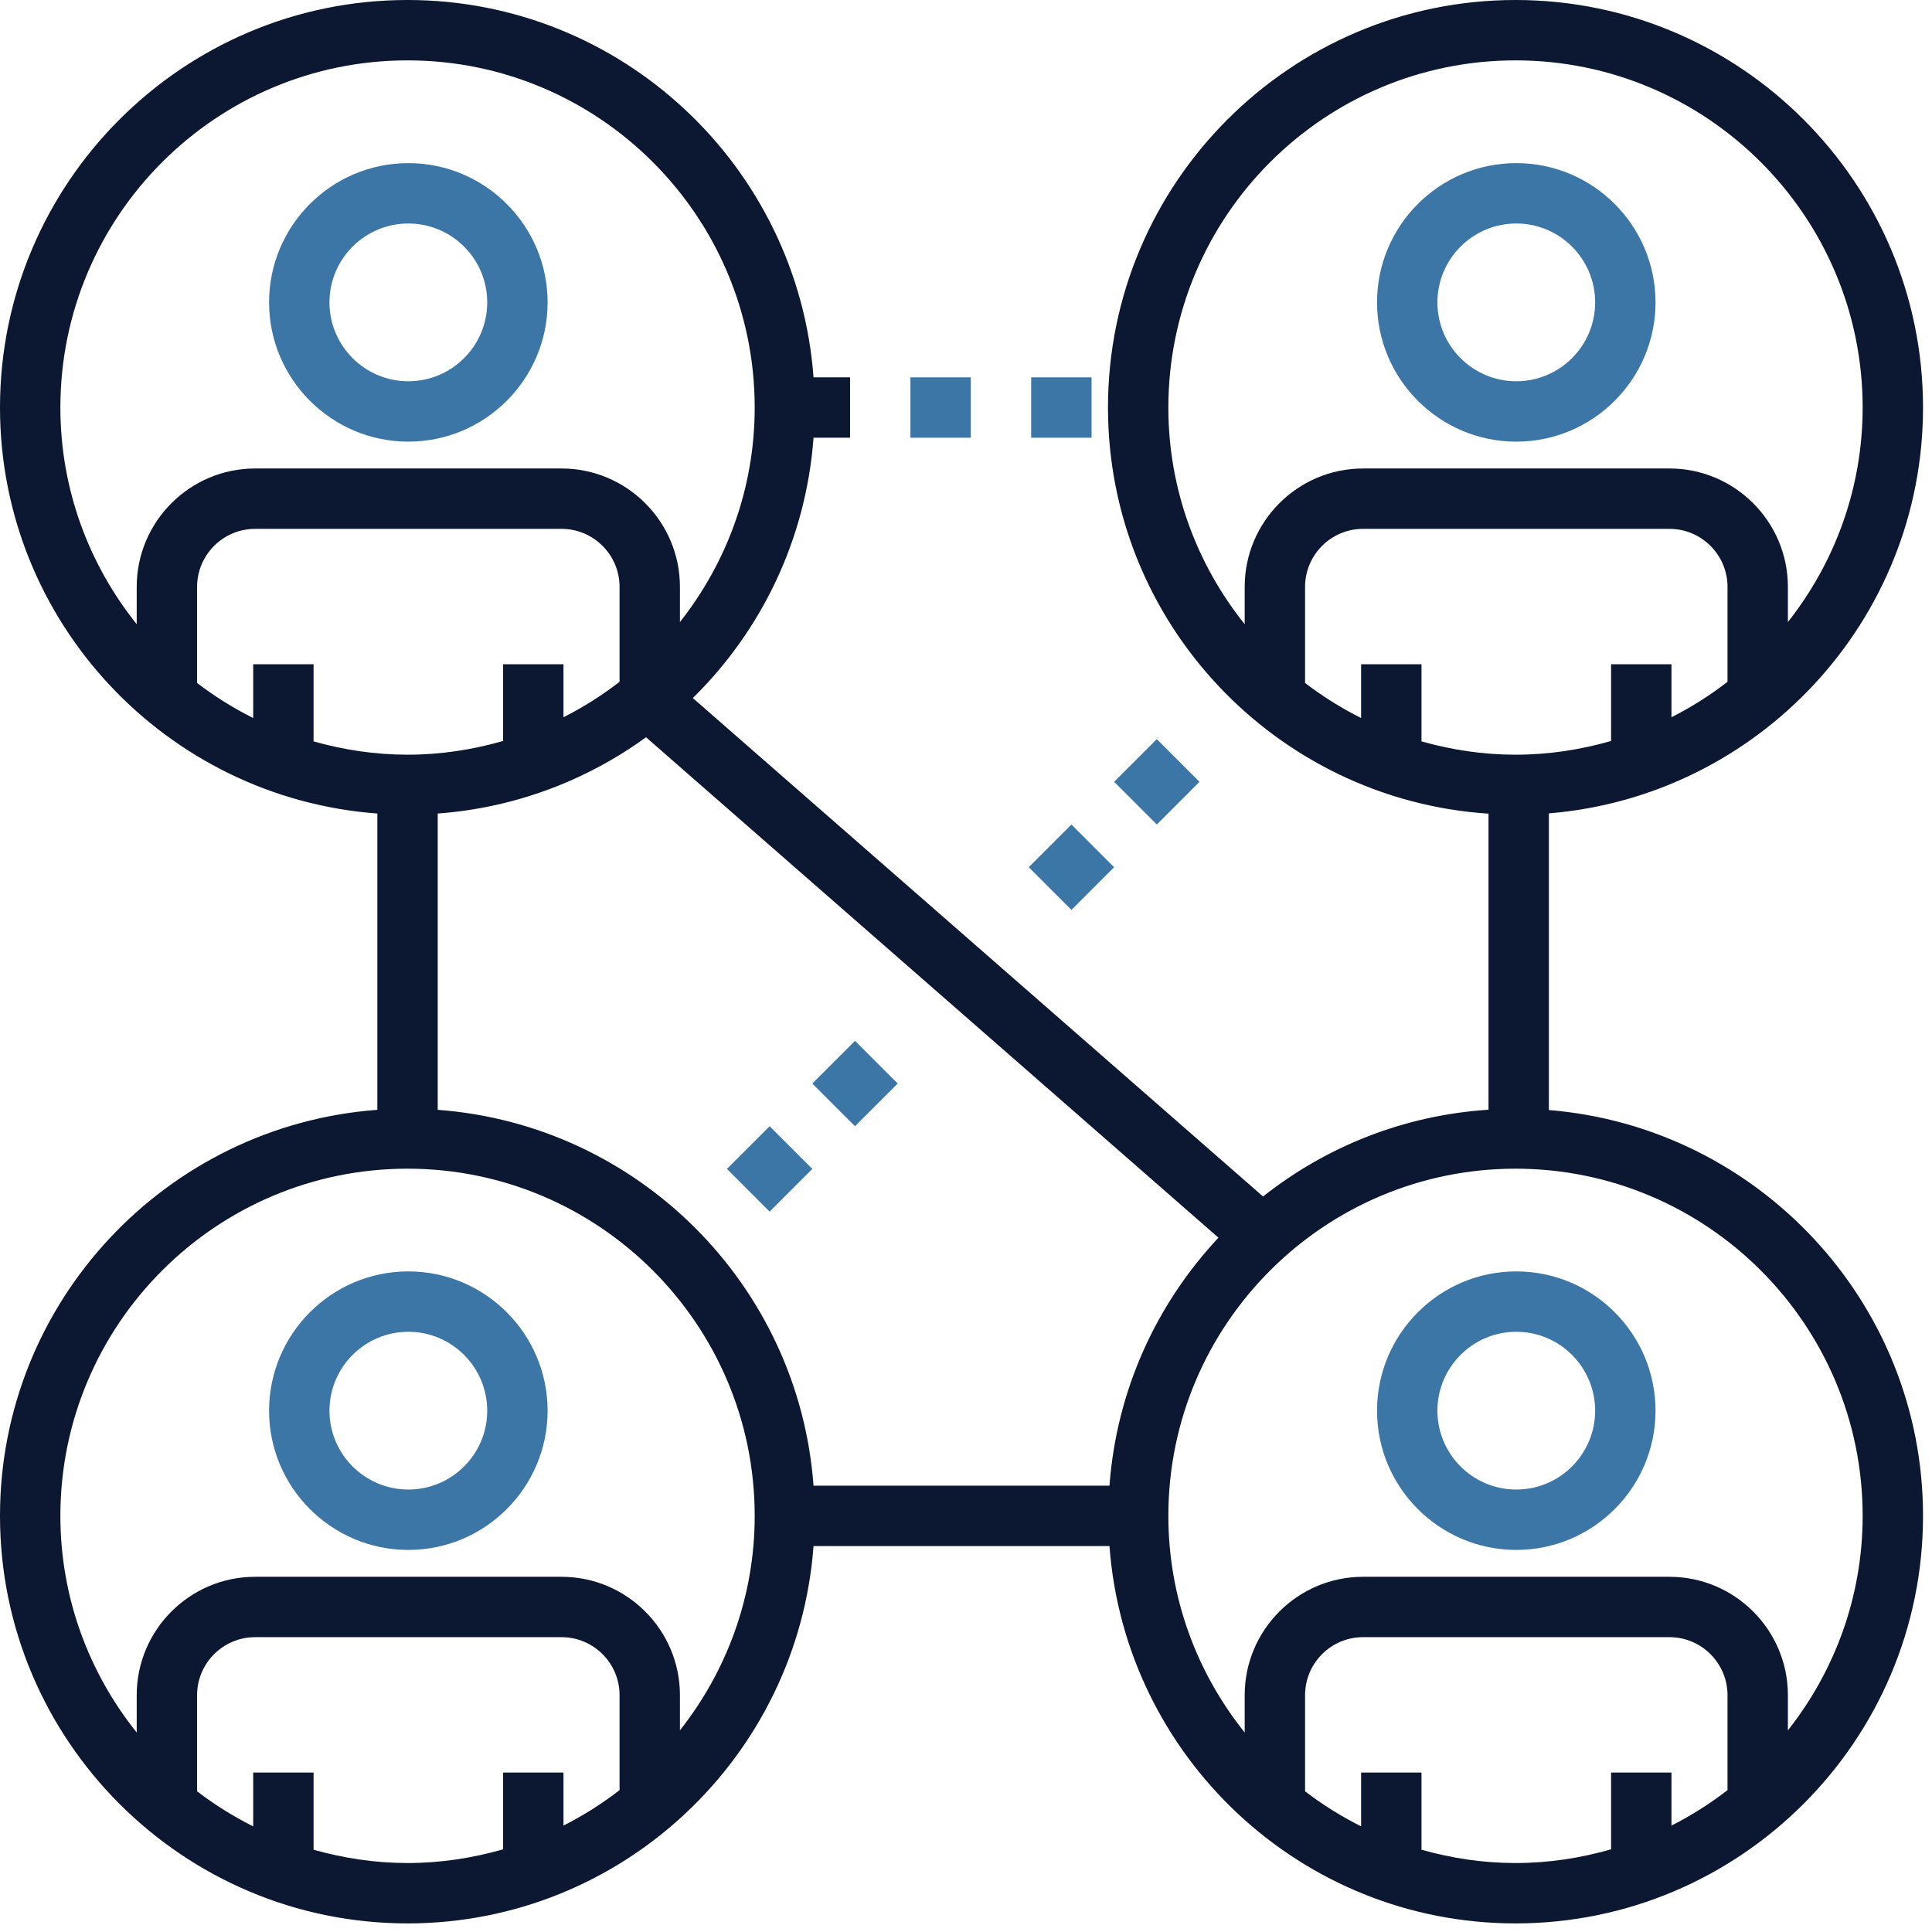 <?xml version="1.0" encoding="UTF-8"?>
<svg width="76px" height="76px" viewBox="0 0 76 76" version="1.1" xmlns="http://www.w3.org/2000/svg" xmlns:xlink="http://www.w3.org/1999/xlink">
    <!-- Generator: sketchtool 55.2 (78181) - https://sketchapp.com -->
    <title>FEC9759C-0F50-410F-9C40-31E0DB1FE90D</title>
    <desc>Created with sketchtool.</desc>
    <defs>
        <polygon id="path-1" points="0 75.662 75.647 75.662 75.647 0 0 0"></polygon>
    </defs>
    <g id="Page-1" stroke="none" stroke-width="1" fill="none" fill-rule="evenodd">
        <g id="About-us" transform="translate(-252, -2879)">
            <g id="Cooperation" transform="translate(252, 2879)">
                <g id="Group-18">
                    <path d="M59.647,58.595 C57.936,58.595 56.544,57.204 56.544,55.494 C56.544,53.781 57.936,52.389 59.647,52.389 C61.358,52.389 62.749,53.781 62.749,55.494 C62.749,57.204 61.358,58.595 59.647,58.595 M59.647,50.014 C56.626,50.014 54.169,52.473 54.169,55.494 C54.169,58.513 56.626,60.97 59.647,60.97 C62.667,60.97 65.124,58.513 65.124,55.494 C65.124,52.473 62.667,50.014 59.647,50.014" id="Fill-1" fill="#3C76A6"></path>
                    <path d="M70.331,68.069 L70.331,66.684 C70.331,64.117 68.241,62.027 65.674,62.027 L53.619,62.027 C51.052,62.027 48.963,64.117 48.963,66.684 L48.963,68.152 C47.088,65.814 45.96,62.853 45.96,59.63 C45.96,52.1 52.086,45.973 59.616,45.973 C67.145,45.973 73.272,52.1 73.272,59.63 C73.272,62.815 72.167,65.744 70.331,68.069 L70.331,68.069 Z M55.918,72.764 L55.918,69.728 L53.543,69.728 L53.543,71.844 C52.762,71.453 52.026,70.992 51.338,70.466 L51.338,66.684 C51.338,65.425 52.36,64.402 53.619,64.402 L65.674,64.402 C66.932,64.402 67.956,65.425 67.956,66.684 L67.956,70.419 C67.269,70.951 66.532,71.419 65.751,71.814 L65.751,69.728 L63.376,69.728 L63.376,72.747 C62.179,73.091 60.921,73.287 59.616,73.287 C58.332,73.287 57.096,73.095 55.918,72.764 L55.918,72.764 Z M26.747,68.067 L26.747,66.684 C26.747,64.117 24.658,62.027 22.09,62.027 L10.036,62.027 C7.467,62.027 5.378,64.117 5.378,66.684 L5.378,68.153 C3.504,65.814 2.375,62.853 2.375,59.63 C2.375,52.1 8.501,45.973 16.031,45.973 C23.561,45.973 29.688,52.1 29.688,59.63 C29.688,62.815 28.582,65.742 26.747,68.067 L26.747,68.067 Z M12.335,72.764 L12.335,69.728 L9.96,69.728 L9.96,71.844 C9.178,71.454 8.441,70.992 7.753,70.466 L7.753,66.684 C7.753,65.425 8.777,64.402 10.036,64.402 L22.09,64.402 C23.349,64.402 24.372,65.425 24.372,66.684 L24.372,70.419 C23.685,70.951 22.947,71.419 22.166,71.814 L22.166,69.728 L19.791,69.728 L19.791,72.747 C18.595,73.091 17.336,73.287 16.031,73.287 C14.749,73.287 13.513,73.095 12.335,72.764 L12.335,72.764 Z M2.375,16.031 C2.375,8.5 8.501,2.375 16.031,2.375 C23.561,2.375 29.688,8.501 29.688,16.031 C29.688,19.217 28.582,22.145 26.747,24.47 L26.747,23.086 C26.747,20.519 24.658,18.429 22.09,18.429 L10.036,18.429 C7.467,18.429 5.378,20.519 5.378,23.086 L5.378,24.554 C3.504,22.216 2.375,19.254 2.375,16.031 L2.375,16.031 Z M9.96,26.13 L9.96,28.245 C9.178,27.855 8.441,27.393 7.753,26.867 L7.753,23.086 C7.753,21.829 8.777,20.804 10.036,20.804 L22.09,20.804 C23.349,20.804 24.372,21.829 24.372,23.086 L24.372,26.82 C23.685,27.352 22.947,27.82 22.166,28.215 L22.166,26.13 L19.791,26.13 L19.791,29.148 C18.595,29.492 17.336,29.688 16.031,29.688 C14.749,29.688 13.513,29.496 12.335,29.165 L12.335,26.13 L9.96,26.13 Z M47.931,48.688 C45.499,51.283 43.922,54.681 43.644,58.443 L32.002,58.443 C31.42,50.55 25.11,44.242 17.219,43.658 L17.219,32.002 C20.266,31.777 23.073,30.699 25.413,29.002 L47.931,48.688 Z M45.96,16.031 C45.96,8.5 52.086,2.375 59.616,2.375 C67.145,2.375 73.272,8.501 73.272,16.031 C73.272,19.217 72.167,22.145 70.331,24.47 L70.331,23.086 C70.331,20.519 68.241,18.429 65.674,18.429 L53.619,18.429 C51.052,18.429 48.963,20.519 48.963,23.086 L48.963,24.554 C47.088,22.216 45.96,19.254 45.96,16.031 L45.96,16.031 Z M53.543,26.13 L53.543,28.245 C52.762,27.855 52.026,27.393 51.338,26.867 L51.338,23.086 C51.338,21.829 52.36,20.804 53.619,20.804 L65.674,20.804 C66.932,20.804 67.956,21.829 67.956,23.086 L67.956,26.82 C67.269,27.353 66.532,27.82 65.751,28.215 L65.751,26.13 L63.376,26.13 L63.376,29.148 C62.179,29.492 60.921,29.688 59.616,29.688 C58.332,29.688 57.096,29.496 55.918,29.165 L55.918,26.13 L53.543,26.13 Z M60.929,43.666 L60.929,31.996 C69.155,31.324 75.647,24.427 75.647,16.031 C75.647,7.191 68.456,7.10542736e-15 59.616,7.10542736e-15 C50.775,7.10542736e-15 43.585,7.191 43.585,16.031 C43.585,24.512 50.21,31.458 58.554,32.008 L58.554,43.653 C55.218,43.872 52.159,45.108 49.686,47.067 L27.254,27.459 C29.952,24.809 31.707,21.216 32.002,17.219 L33.439,17.219 L33.439,14.844 L32.002,14.844 C31.39,6.559 24.47,7.10542736e-15 16.031,7.10542736e-15 C7.191,7.10542736e-15 0,7.191 0,16.031 C0,24.471 6.559,31.39 14.844,32.002 L14.844,43.658 C6.559,44.27 0,51.191 0,59.63 C0,68.47 7.191,75.662 16.031,75.662 C24.47,75.662 31.39,69.103 32.002,60.818 L43.644,60.818 C44.256,69.103 51.176,75.662 59.616,75.662 C68.456,75.662 75.647,68.47 75.647,59.63 C75.647,51.233 69.155,44.338 60.929,43.666 L60.929,43.666 Z" id="Fill-3" fill="#0C1831"></path>
                    <path d="M16.063,58.595 C14.352,58.595 12.96,57.204 12.96,55.494 C12.96,53.781 14.352,52.389 16.063,52.389 C17.774,52.389 19.166,53.781 19.166,55.494 C19.166,57.204 17.774,58.595 16.063,58.595 M16.063,50.014 C13.042,50.014 10.585,52.473 10.585,55.494 C10.585,58.513 13.042,60.97 16.063,60.97 C19.083,60.97 21.541,58.513 21.541,55.494 C21.541,52.473 19.083,50.014 16.063,50.014" id="Fill-5" fill="#3C76A6"></path>
                    <path d="M59.647,8.792 C61.358,8.792 62.749,10.183 62.749,11.895 C62.749,13.606 61.358,14.998 59.647,14.998 C57.936,14.998 56.544,13.606 56.544,11.895 C56.544,10.183 57.936,8.792 59.647,8.792 M59.647,17.373 C62.667,17.373 65.124,14.914 65.124,11.895 C65.124,8.874 62.667,6.417 59.647,6.417 C56.626,6.417 54.169,8.874 54.169,11.895 C54.169,14.914 56.626,17.373 59.647,17.373" id="Fill-7" fill="#3C76A6"></path>
                    <path d="M16.063,8.792 C17.774,8.792 19.166,10.183 19.166,11.895 C19.166,13.606 17.774,14.998 16.063,14.998 C14.352,14.998 12.96,13.606 12.96,11.895 C12.96,10.183 14.352,8.792 16.063,8.792 M16.063,17.373 C19.083,17.373 21.541,14.914 21.541,11.895 C21.541,8.874 19.083,6.417 16.063,6.417 C13.042,6.417 10.585,8.874 10.585,11.895 C10.585,14.914 13.042,17.373 16.063,17.373" id="Fill-9" fill="#3C76A6"></path>
                    <mask id="mask-2" fill="white">
                        <use xlink:href="#path-1"></use>
                    </mask>
                    <g id="Clip-12"></g>
                    <polygon id="Fill-11" fill="#3C76A6" mask="url(#mask-2)" points="40.564 17.219 42.939 17.219 42.939 14.844 40.564 14.844"></polygon>
                    <polygon id="Fill-13" fill="#3C76A6" mask="url(#mask-2)" points="35.814 17.219 38.189 17.219 38.189 14.844 35.814 14.844"></polygon>
                    <polygon id="Fill-14" fill="#3C76A6" mask="url(#mask-2)" points="43.827 34.114 42.148 32.435 40.468 34.114 42.148 35.793"></polygon>
                    <polygon id="Fill-15" fill="#3C76A6" mask="url(#mask-2)" points="45.506 29.076 43.827 30.755 45.506 32.434 47.185 30.755"></polygon>
                    <polygon id="Fill-16" fill="#3C76A6" mask="url(#mask-2)" points="35.314 42.623 33.634 40.944 31.954 42.624 33.633 44.303"></polygon>
                    <polygon id="Fill-17" fill="#3C76A6" mask="url(#mask-2)" points="31.955 45.983 30.275 44.304 28.596 45.983 30.275 47.662"></polygon>
                </g>
            </g>
        </g>
    </g>
</svg>